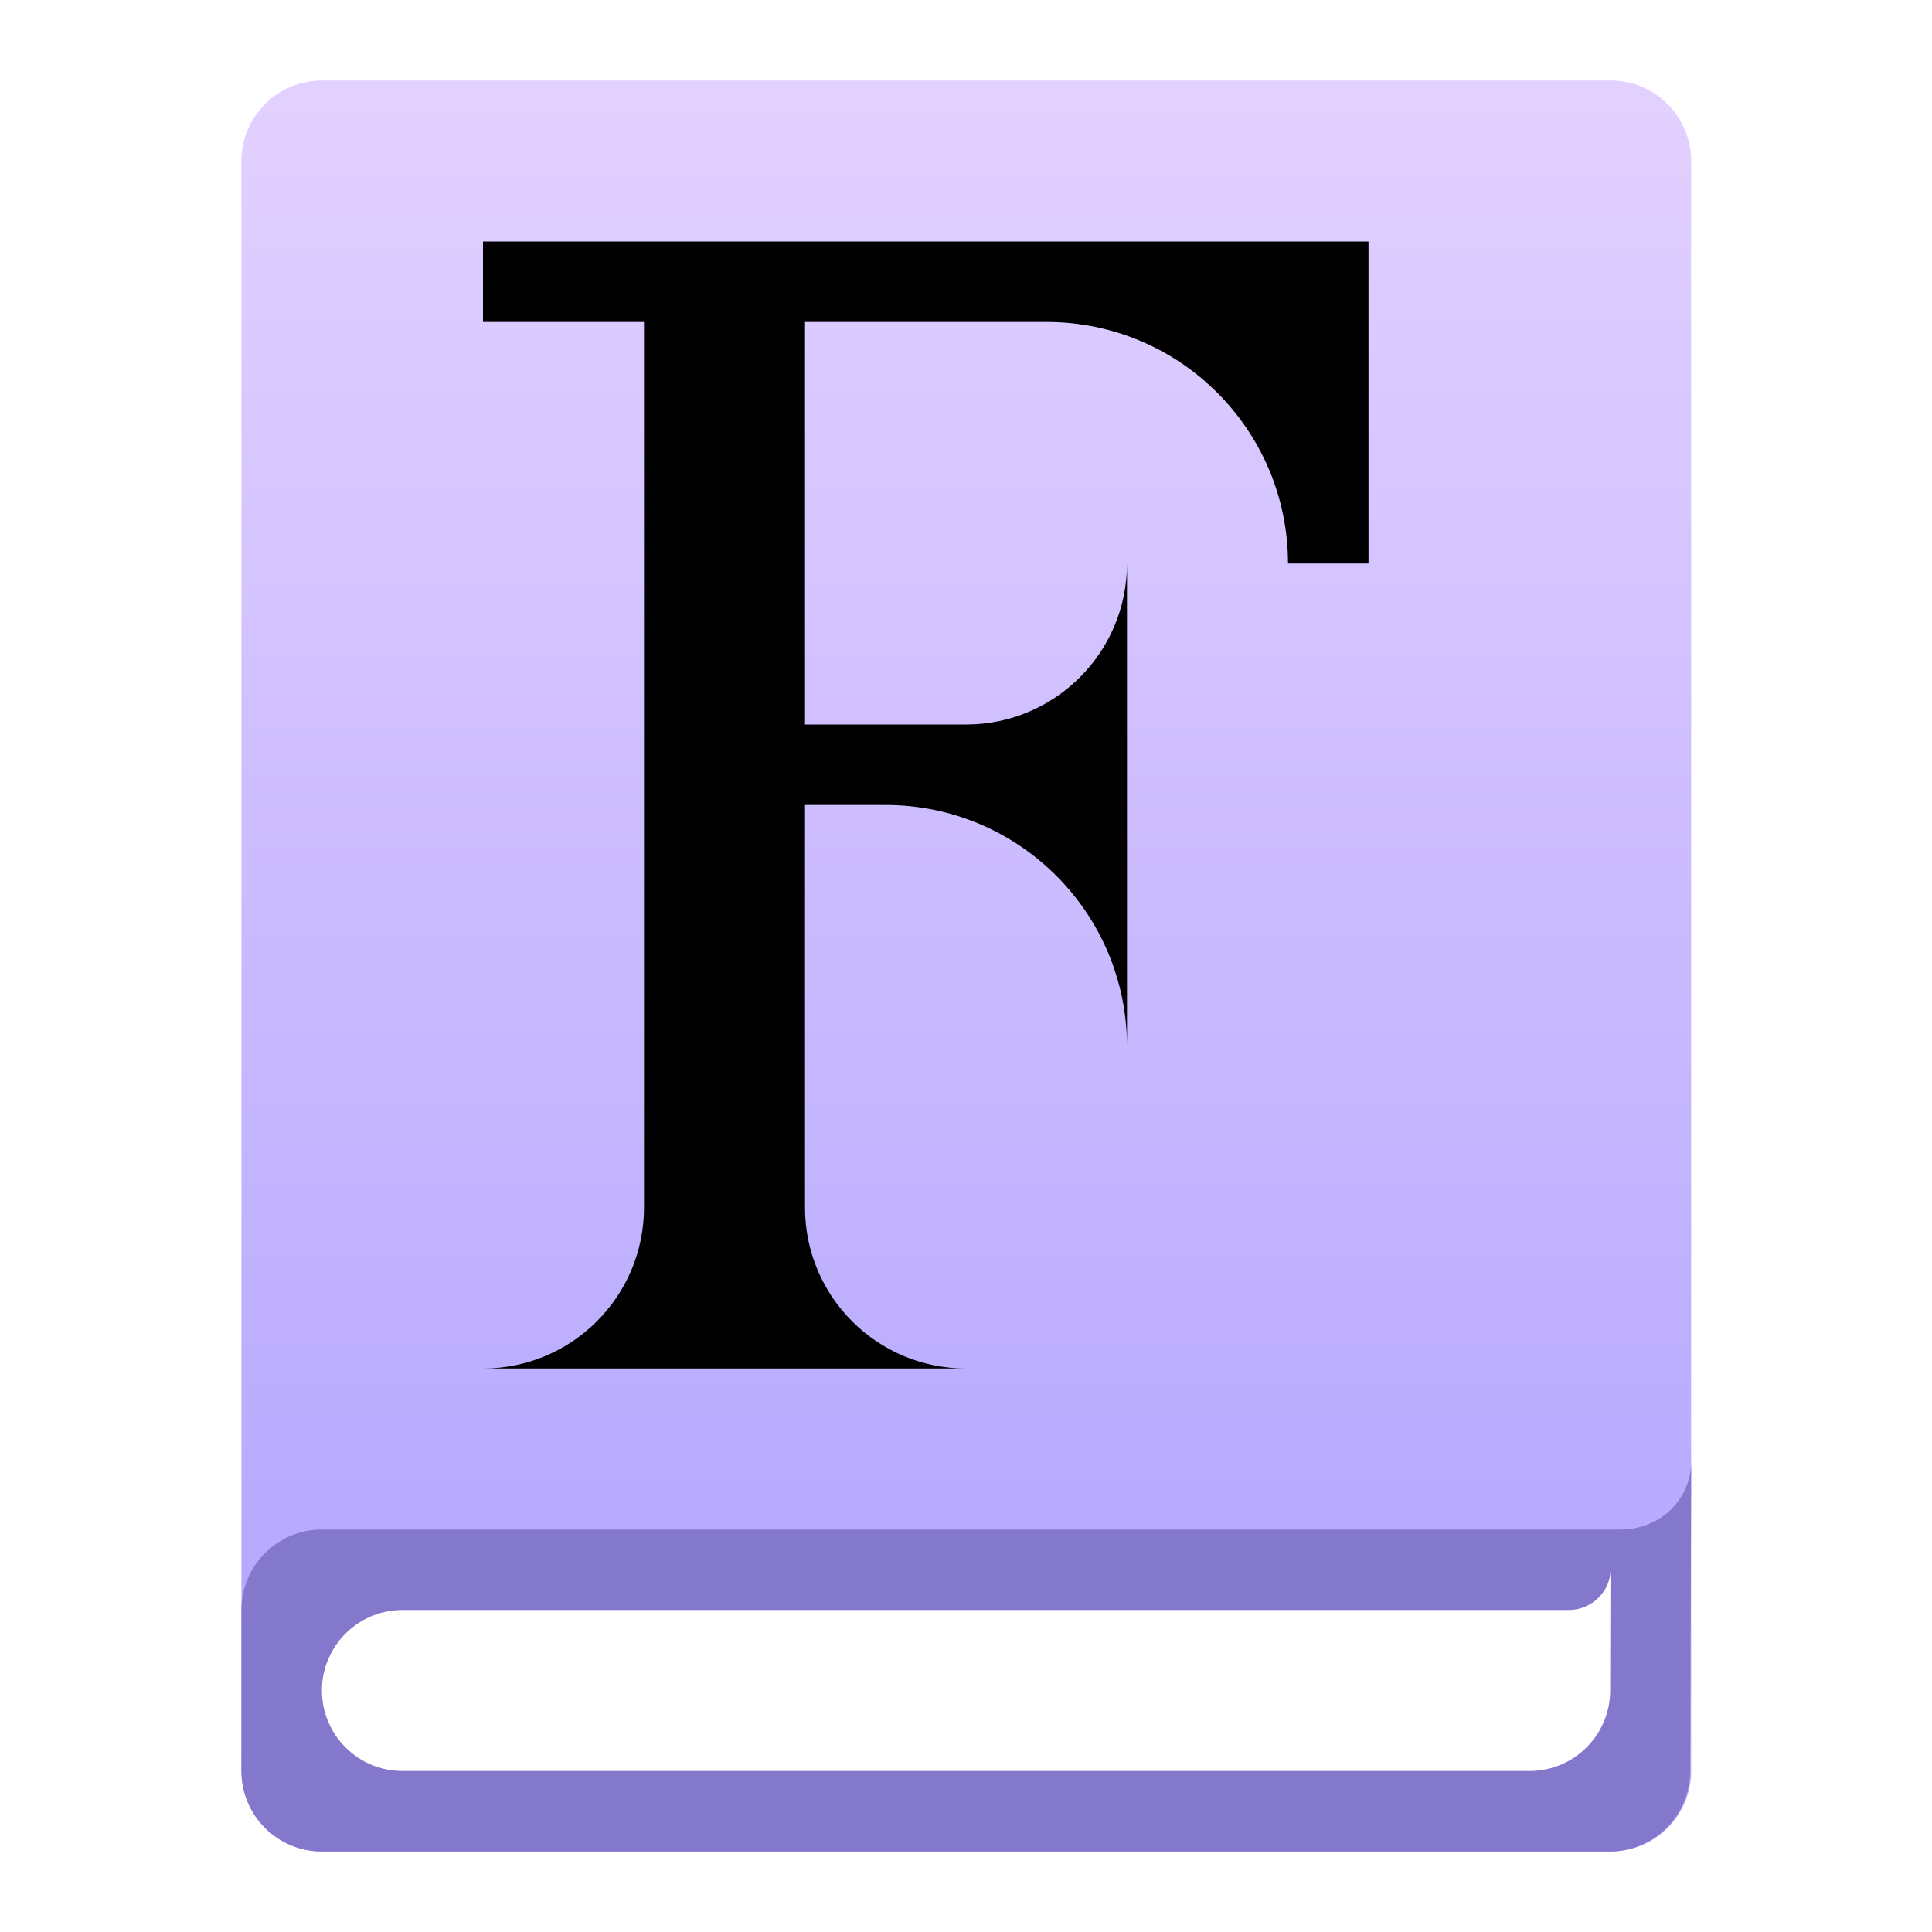 <svg xmlns="http://www.w3.org/2000/svg" width="24" height="24" viewBox="0 0 24 24">
  <defs>
    <filter id="deepin-font-manager-a" width="127.8%" height="122.7%" x="-13.9%" y="-11.4%" filterUnits="objectBoundingBox">
      <feOffset in="SourceAlpha" result="shadowOffsetOuter1"/>
      <feGaussianBlur in="shadowOffsetOuter1" result="shadowBlurOuter1" stdDeviation=".5"/>
      <feColorMatrix in="shadowBlurOuter1" result="shadowMatrixOuter1" values="0 0 0 0 0   0 0 0 0 0   0 0 0 0 0  0 0 0 0.15 0"/>
      <feMerge>
        <feMergeNode in="shadowMatrixOuter1"/>
        <feMergeNode in="SourceGraphic"/>
      </feMerge>
    </filter>
    <linearGradient id="deepin-font-manager-b" x1="50%" x2="50%" y1="-7.446%" y2="100%">
      <stop offset="0%" stop-color="#E6D4FF"/>
      <stop offset="100%" stop-color="#AFA2FF"/>
    </linearGradient>
  </defs>
  <g fill="none" fill-rule="evenodd" filter="url(#deepin-font-manager-a)" transform="translate(2.999 1)">
    <path fill="url(#deepin-font-manager-b)" d="M1,0 L17.009,0 C17.562,-2.06356265e-15 18.009,0.448 18.009,1 L18.009,21 C18.009,21.552 17.562,22 17.009,22 L1,22 C0.448,22 6.76353751e-17,21.552 0,21 L0,1 C-6.76353751e-17,0.448 0.448,1.01453063e-16 1,0 Z"/>
    <path fill="#000" fill-rule="nonzero" d="M3.001,16 C4.106,16 5.001,15.105 5.001,14 L5.001,3 L5.001,3 L3.001,3 L3.001,2 L14.001,2 L14.001,6 L13.001,6 C13.001,4.343 11.658,3 10.001,3 L7.001,3 L7.001,3 L7.001,8 L9.001,8 C10.106,8 11.001,7.105 11.001,6 L11.001,6 L11.001,6 L11.001,12 C11.001,10.343 9.658,9 8.001,9 L7.001,9 L7.001,9 L7.001,14 C7.001,15.105 7.896,16 9.001,16 L9.001,16 L9.001,16 L3.001,16 Z"/>
    <path fill="#8378CC" fill-rule="nonzero" d="M1,18 L14.376,18 L17.134,18 C17.618,18 18.01,17.633 18.01,17.149 C18.01,17.141 18.01,17.133 18.01,17.125 L17.996,21 C17.996,21.552 17.548,22 16.996,22 L1,22 C0.448,22 0,21.552 0,21 L0,19 C0,18.448 0.448,18 1,18 Z"/>
    <path fill="#FFF" fill-rule="nonzero" d="M2,19 L14.05,19 L14.05,19 L16.49,19 C16.766,19 17.007,18.776 17.007,18.5 L17.003,20.003 C17.001,20.554 16.554,21 16.003,21 L2,21 C1.448,21 1,20.552 1,20 C1,19.448 1.448,19 2,19 Z"/>
  </g>
</svg>
